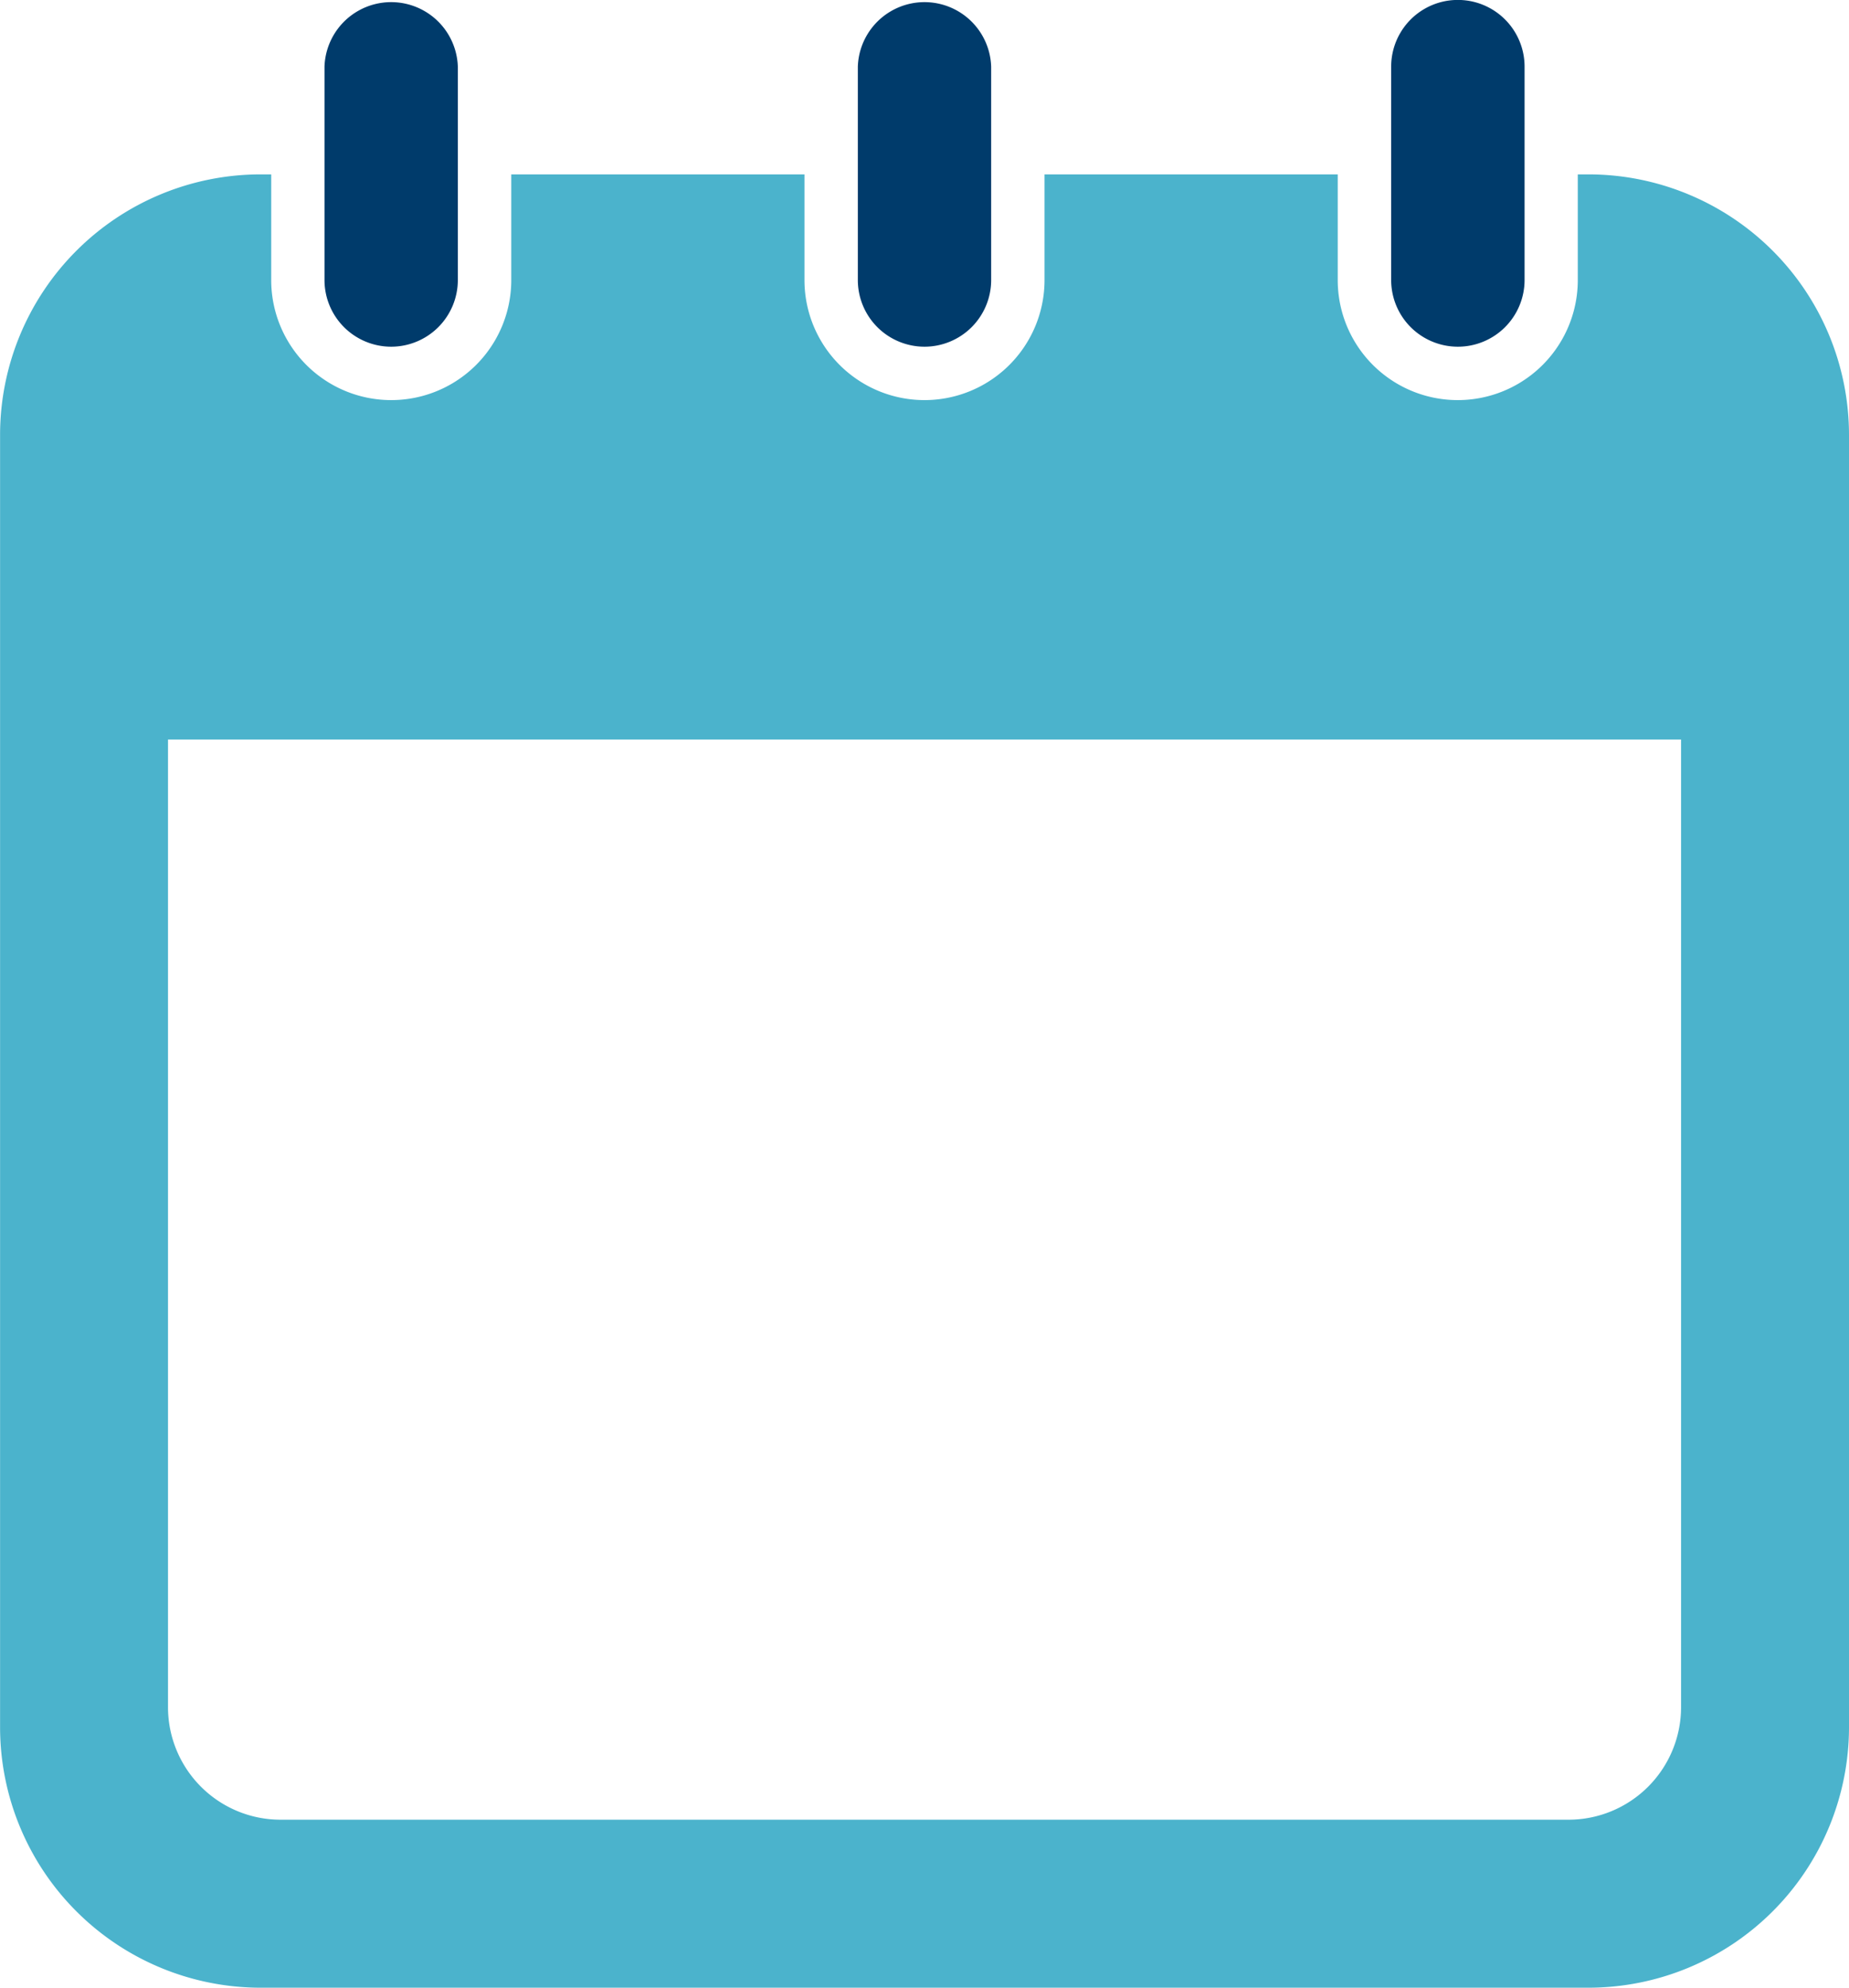 <svg xmlns="http://www.w3.org/2000/svg" width="25.225" height="27.118" viewBox="0 0 25.225 27.118">
  <g id="カレンダーのフリーアイコン18" transform="translate(-17.866)">
    <path id="Path_560" data-name="Path 560" d="M102.345,4.73a.91.91,0,0,0,.91-.909V.909a.91.91,0,0,0-1.819,0V3.82A.91.91,0,0,0,102.345,4.73Z" transform="translate(-79.143 0)" fill="#003b6b"/>
    <path id="Path_561" data-name="Path 561" d="M239.726,4.73a.91.91,0,0,0,.91-.909V.909a.91.91,0,0,0-1.819,0V3.82A.91.91,0,0,0,239.726,4.73Z" transform="translate(-209.248 0)" fill="#003b6b"/>
    <path id="Path_562" data-name="Path 562" d="M377.106,4.73a.91.91,0,0,0,.91-.909V.909a.91.91,0,0,0-1.82,0V3.82A.91.91,0,0,0,377.106,4.73Z" transform="translate(-339.351 0)" fill="#003b6b"/>
    <path id="Path_563" data-name="Path 563" d="M39.535,44.9h-.144v1.442a1.637,1.637,0,0,1-3.275,0V44.9h-4v1.442a1.637,1.637,0,0,1-3.275,0V44.9h-4v1.442a1.637,1.637,0,0,1-3.275,0V44.9h-.143a3.556,3.556,0,0,0-3.556,3.556V66.083a3.556,3.556,0,0,0,3.556,3.556H39.535a3.556,3.556,0,0,0,3.556-3.556V48.455A3.556,3.556,0,0,0,39.535,44.9ZM40.8,65.813a1.536,1.536,0,0,1-1.534,1.534H21.692a1.536,1.536,0,0,1-1.534-1.534V52.61H40.8v13.2Z" transform="translate(0 -42.521)" fill="#4bb3cc"/>
  </g>
</svg>
